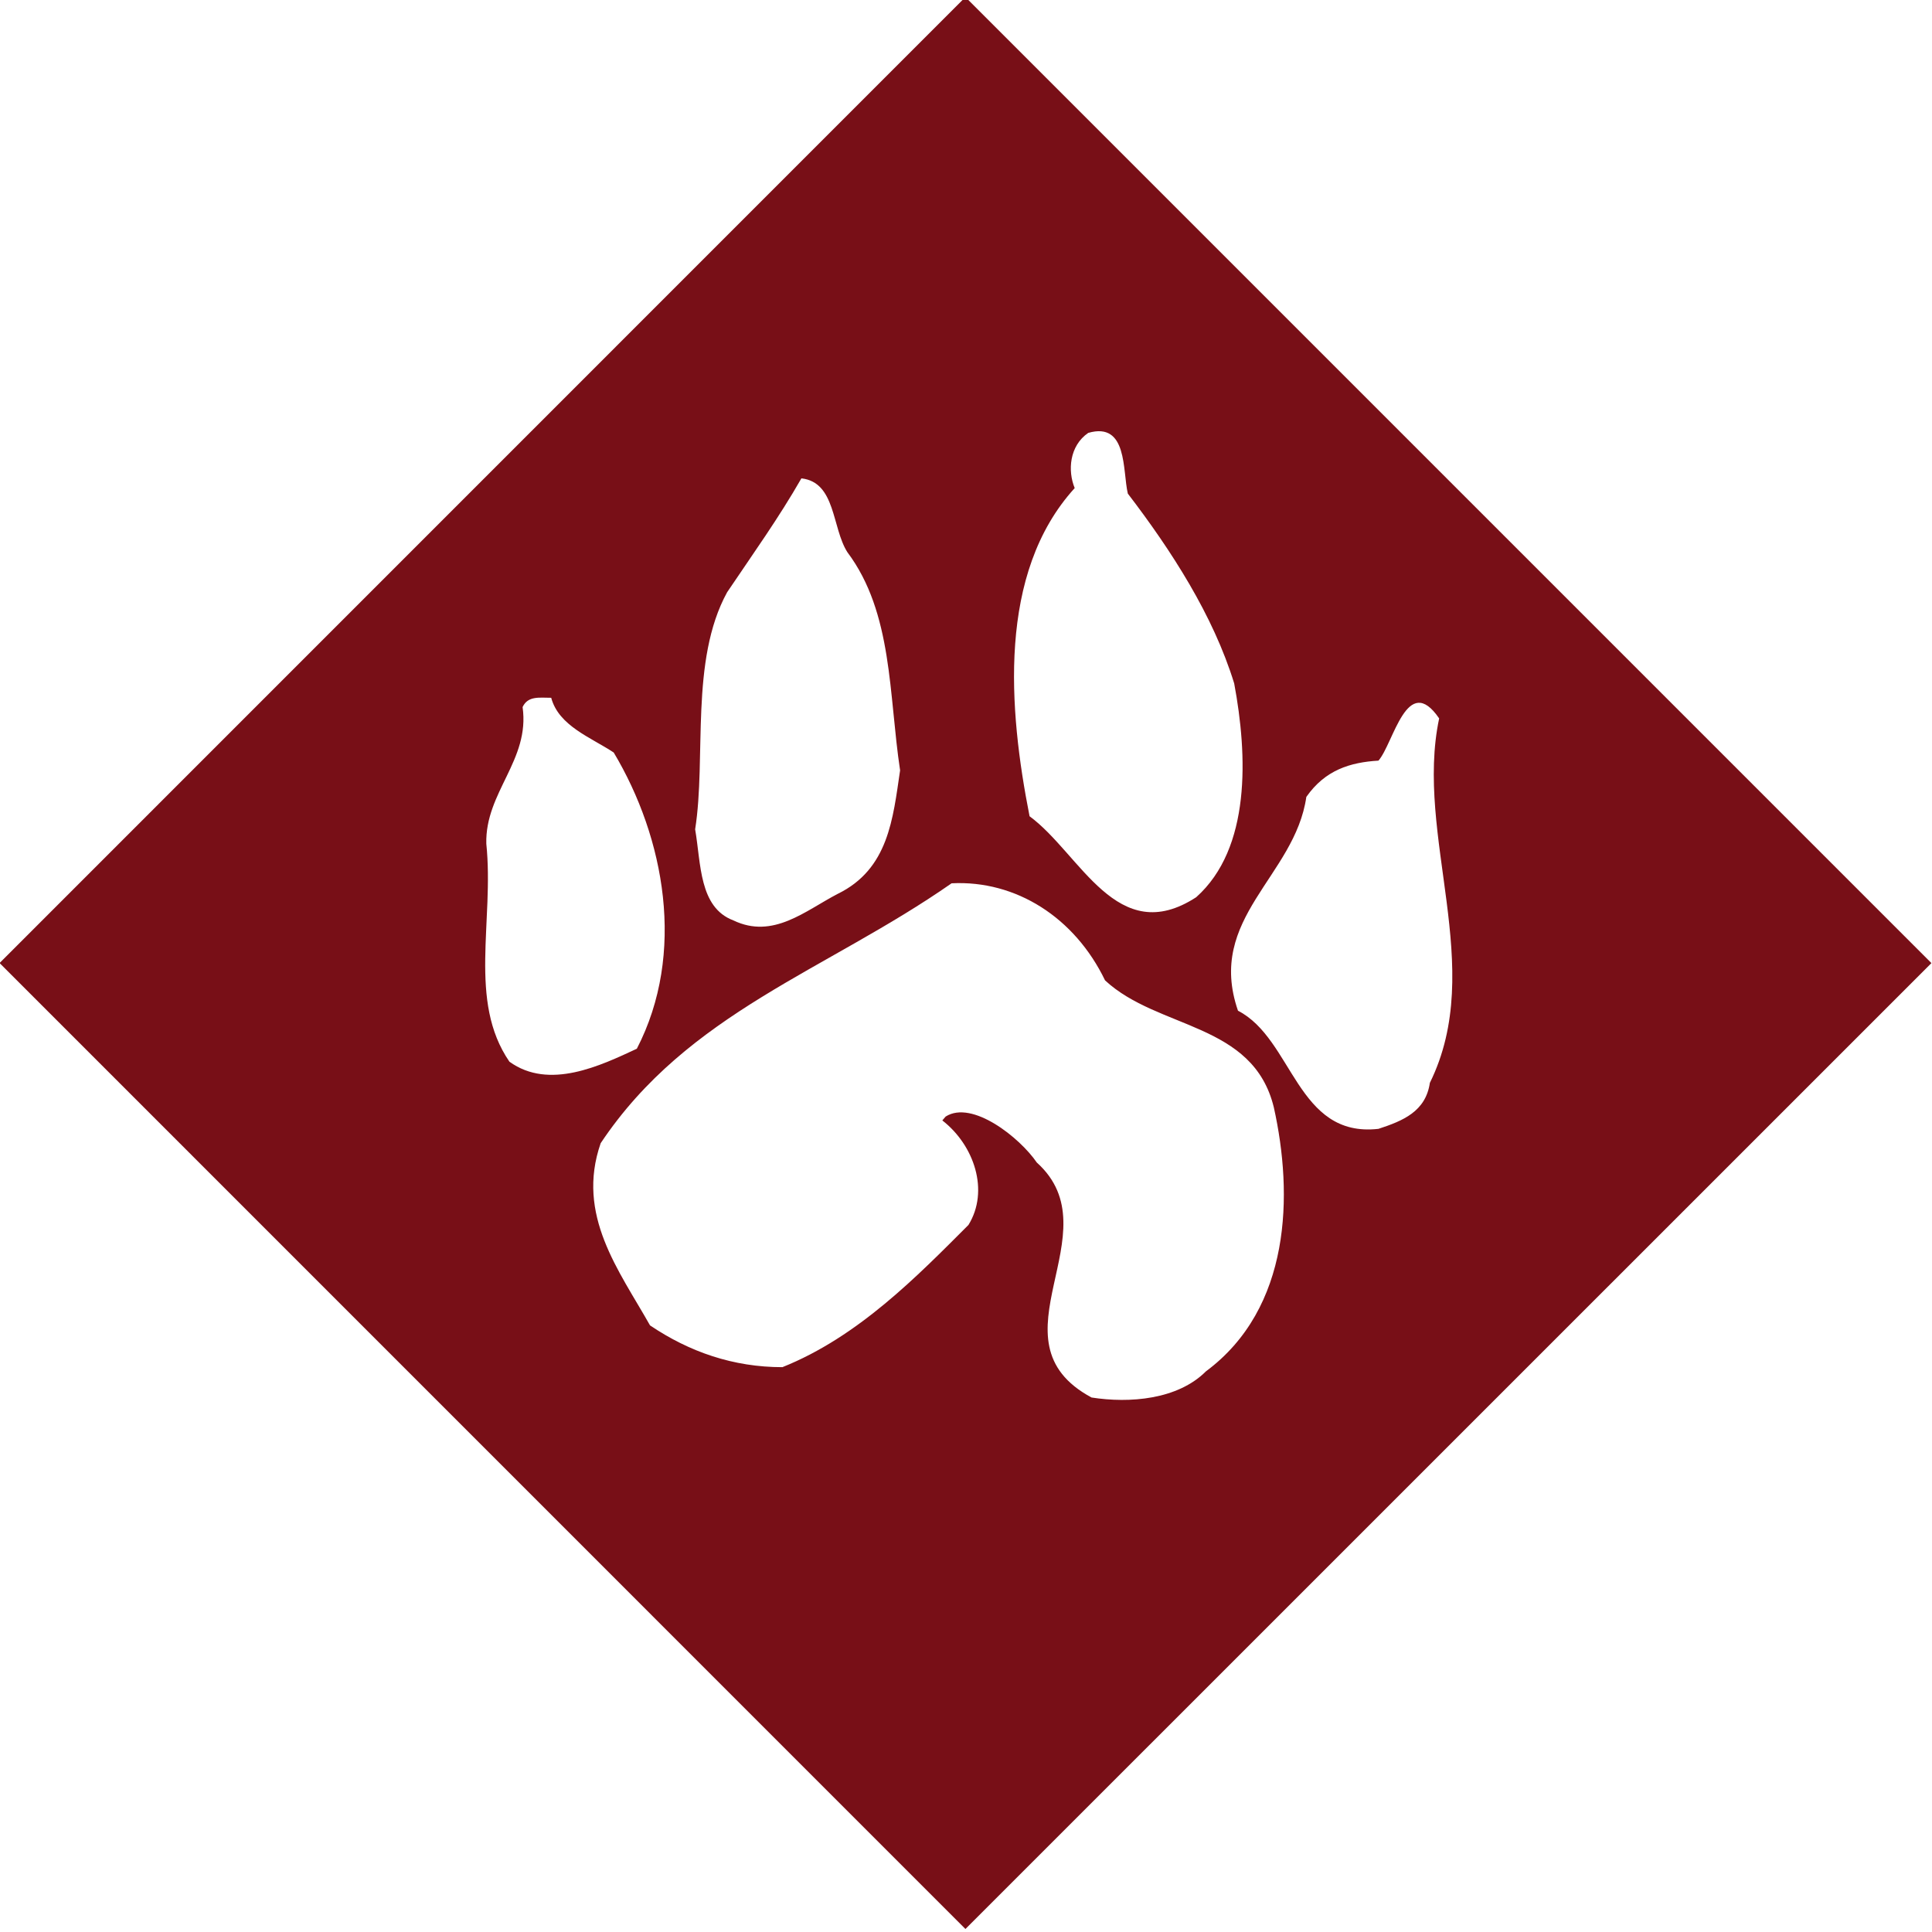 <svg xmlns="http://www.w3.org/2000/svg" width="500" height="500" viewBox="0 0 132.292 132.292"><defs><clipPath id="a"><path d="M65 418h19v19H65zm0 0"/></clipPath><clipPath id="b"><path d="m65.203 427.39 8.945 8.946 8.946-8.945-8.946-8.946zm0 0"/></clipPath></defs><g clip-path="url(#a)" transform="matrix(7.394 0 0 7.394 -482.143 -3094.182)"><g clip-path="url(#b)"><path style="fill:#780f17;fill-opacity:1;fill-rule:nonzero;stroke:none" d="M78.535 425.125c-.23 1.09.442 2.305-.086 3.375-.039.266-.25.352-.476.426-.758.086-.79-.832-1.301-1.094-.297-.86.527-1.242.633-1.98.175-.25.406-.32.668-.336.14-.16.265-.825.562-.391m-1.531 3.602c.18.808.16 1.859-.629 2.445-.262.262-.707.297-1.059.242-.98-.527.215-1.527-.507-2.176-.157-.23-.598-.582-.844-.426l-.031.036c.296.23.437.652.242.968-.473.473-1.02 1.036-1.723 1.317-.453 0-.86-.14-1.226-.387-.286-.508-.688-1.02-.457-1.687.808-1.211 2.09-1.598 3.25-2.407.597-.03 1.14.317 1.421.899.493.457 1.371.387 1.563 1.176m-7.293-2.442c-.012-.476.406-.773.336-1.265.05-.106.156-.086.265-.086.07.261.368.367.579.507.472.79.671 1.86.214 2.743-.335.156-.812.386-1.18.12-.386-.562-.14-1.3-.214-2.019m2.23-2.328c.25-.371.477-.687.688-1.055.32.036.281.457.426.684.422.563.382 1.32.488 2.02-.066.445-.106.914-.578 1.144-.3.156-.598.422-.965.246-.32-.12-.3-.527-.355-.844.105-.664-.051-1.562.296-2.195m3.344-1.476c.367-.106.317.351.367.562.403.527.79 1.125.985 1.758.125.668.156 1.527-.352 1.98-.734.477-1.07-.402-1.543-.75-.195-.988-.3-2.25.418-3.039-.066-.16-.05-.39.125-.511m-1.137 13.855 8.946-8.945-8.946-8.946-8.945 8.946zm0 0"/></g></g></svg>